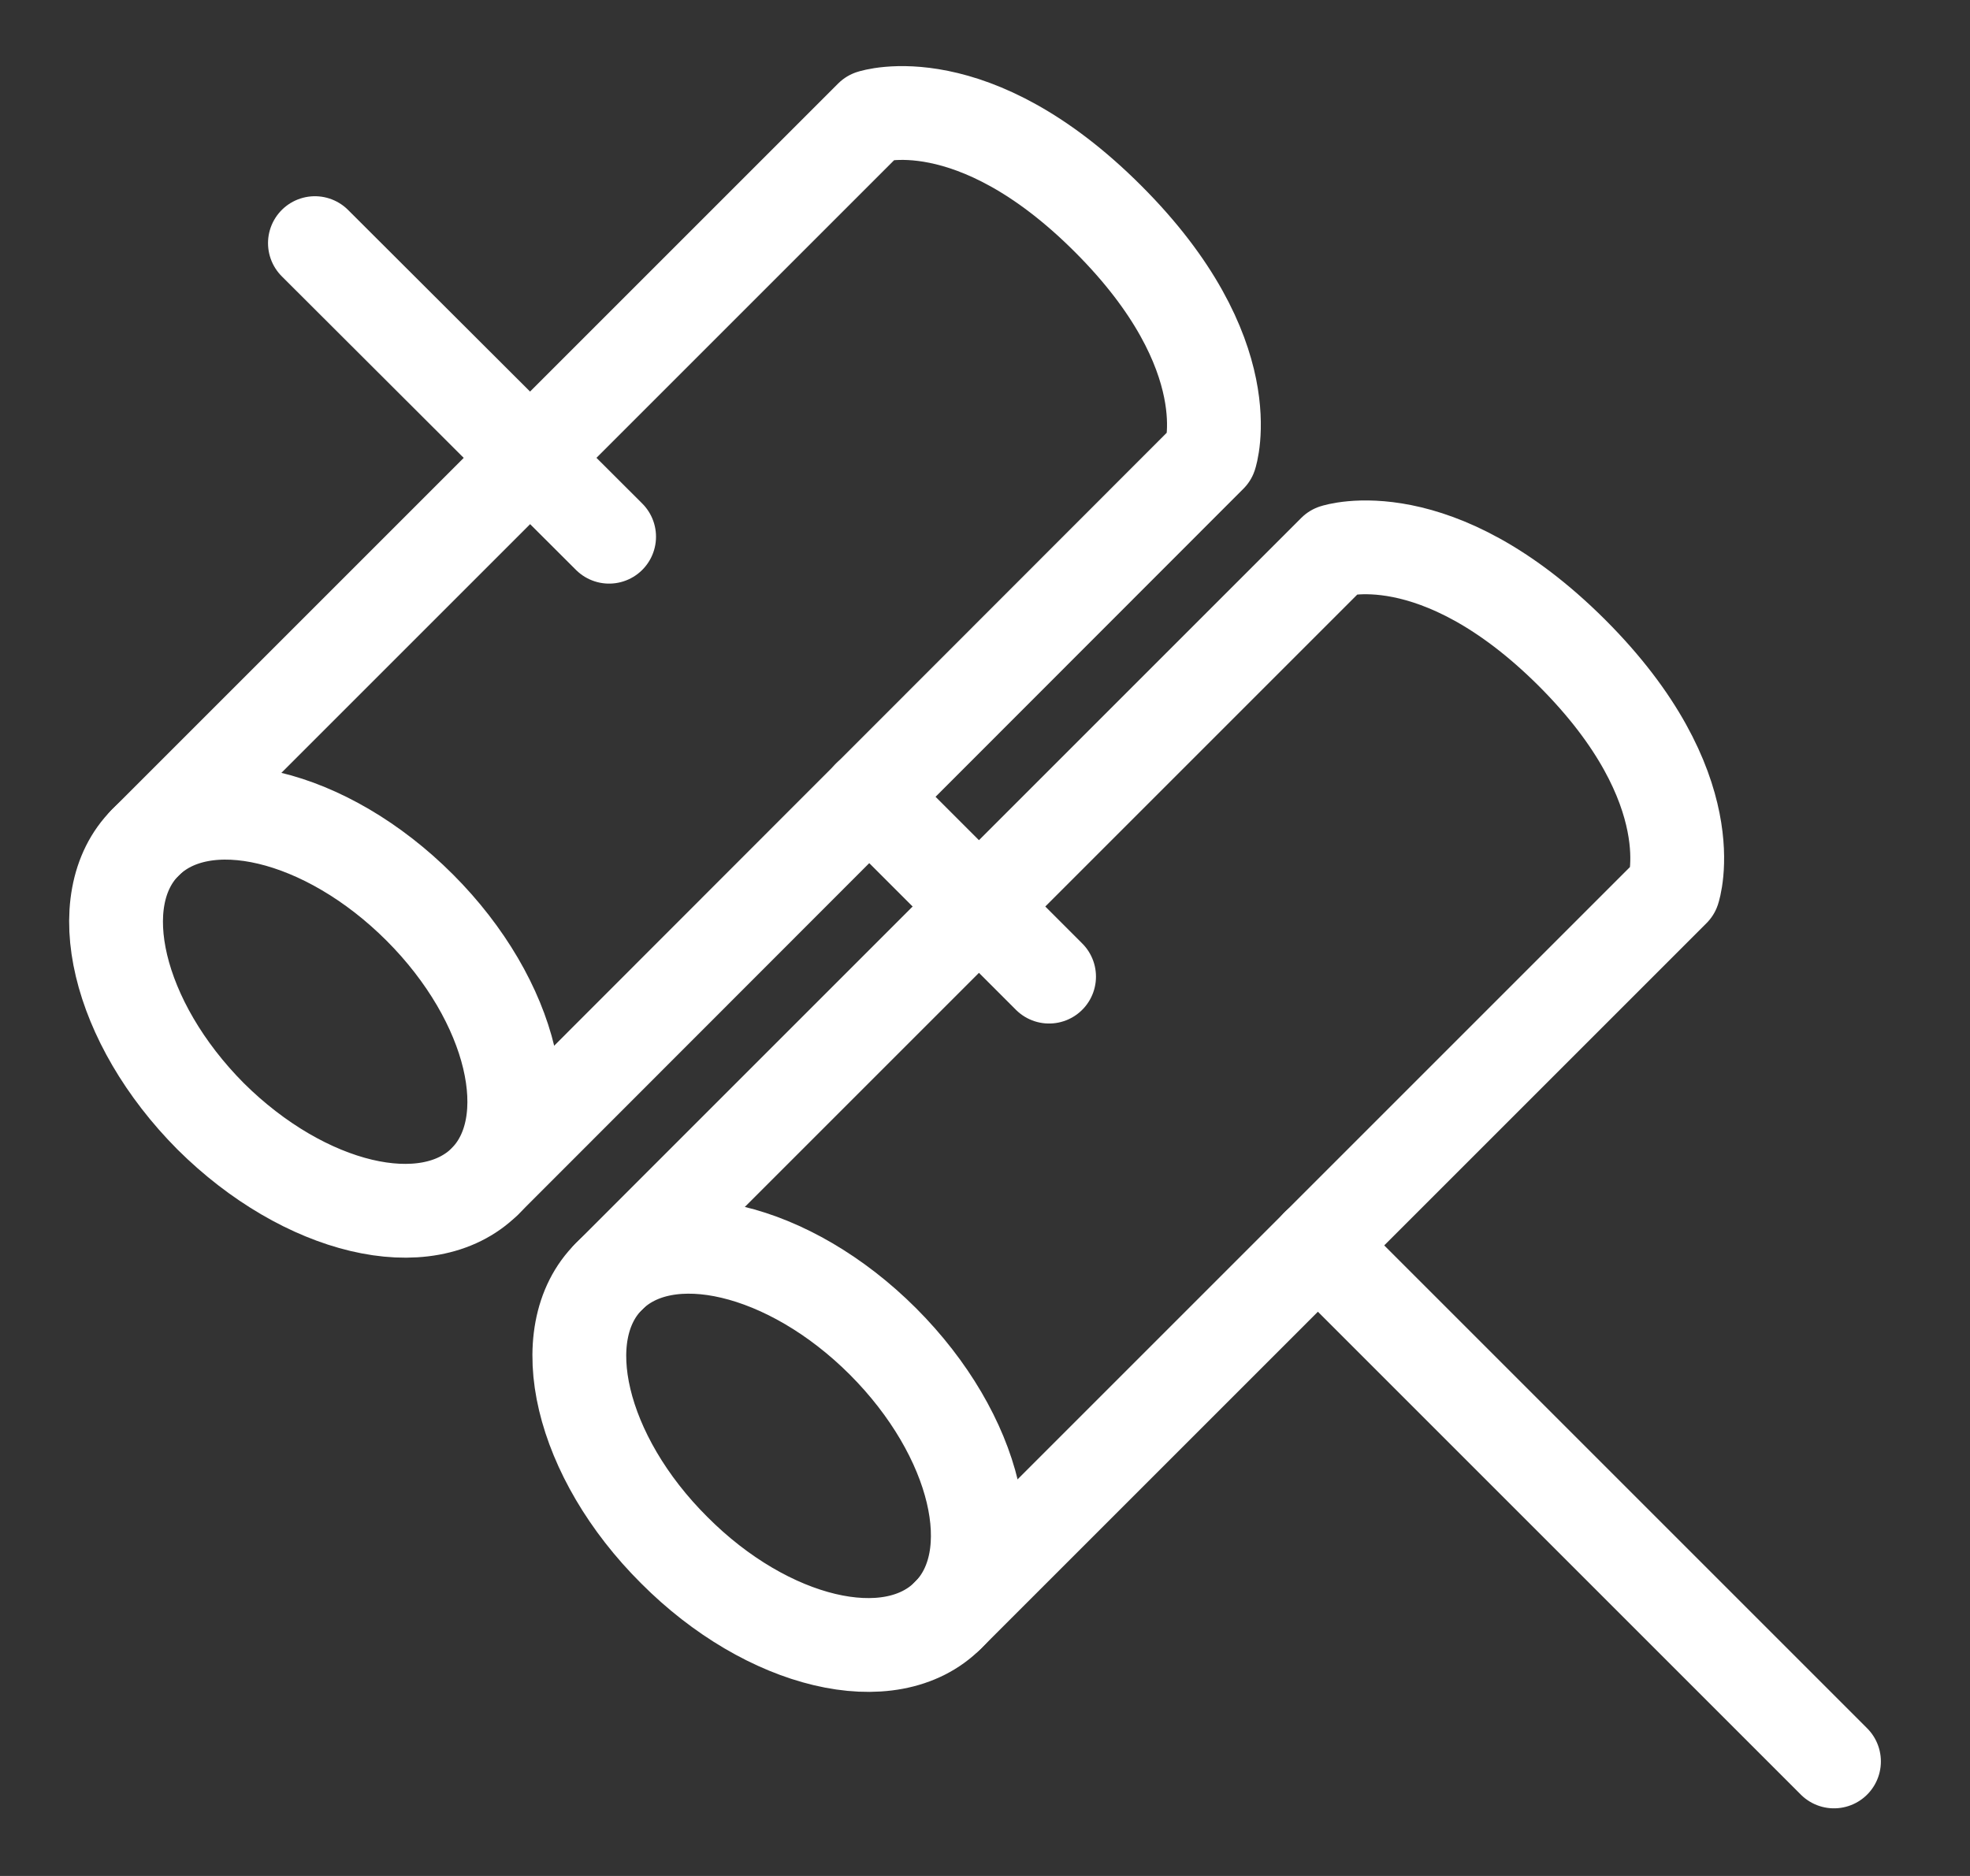 <svg viewBox="0 0 21 20" fill="none" xmlns="http://www.w3.org/2000/svg">
  <rect x="0" y="0" width="21" height="20" fill="#333333" stroke="none"/>
  <g clip-path="url(#clip0_57_2897)">
    <path
      d="M6.493 13.607L14.225 5.875C14.225 5.875 15.307 5.516 16.755 6.958C18.203 8.405 17.838 9.488 17.838 9.488L10.106 17.22"
      stroke="white"
      stroke-linecap="round"
      stroke-linejoin="round"
    />
    <path
      d="M9.412 14.301C10.412 15.302 10.724 16.608 10.106 17.22C9.494 17.838 8.182 17.526 7.187 16.526C6.187 15.531 5.875 14.219 6.493 13.607C7.105 12.995 8.411 13.301 9.412 14.301Z"
      stroke="white"
      stroke-linecap="round"
      stroke-linejoin="round"
    />
    <path
      d="M1.55 8.982L9.288 1.244C9.288 1.244 10.365 0.886 11.812 2.333C13.26 3.781 12.901 4.857 12.901 4.857L5.169 12.595"
      stroke="white"
      stroke-linecap="round"
      stroke-linejoin="round"
    />
    <path
      d="M4.475 9.676C5.469 10.671 5.781 11.977 5.169 12.595C4.551 13.207 3.245 12.895 2.245 11.901C1.25 10.9 0.939 9.594 1.55 8.982C2.168 8.364 3.475 8.676 4.475 9.676Z"
      stroke="white"
      stroke-linecap="round"
      stroke-linejoin="round"
    />
    <path
      d="M14.048 13.277L19.55 18.779"
      stroke="white"
      stroke-linecap="round"
      stroke-linejoin="round"
    />
    <path
      d="M9.265 8.494L11.183 10.412"
      stroke="white"
      stroke-linecap="round"
      stroke-linejoin="round"
    />
    <path
      d="M3.357 2.592L6.493 5.722"
      stroke="white"
      stroke-linecap="round"
      stroke-linejoin="round"
    />
  </g>
  <defs>
    <clipPath id="clip0_57_2897">
      <rect width="20.909" height="20" fill="white" />
    </clipPath>
  </defs>
</svg>
